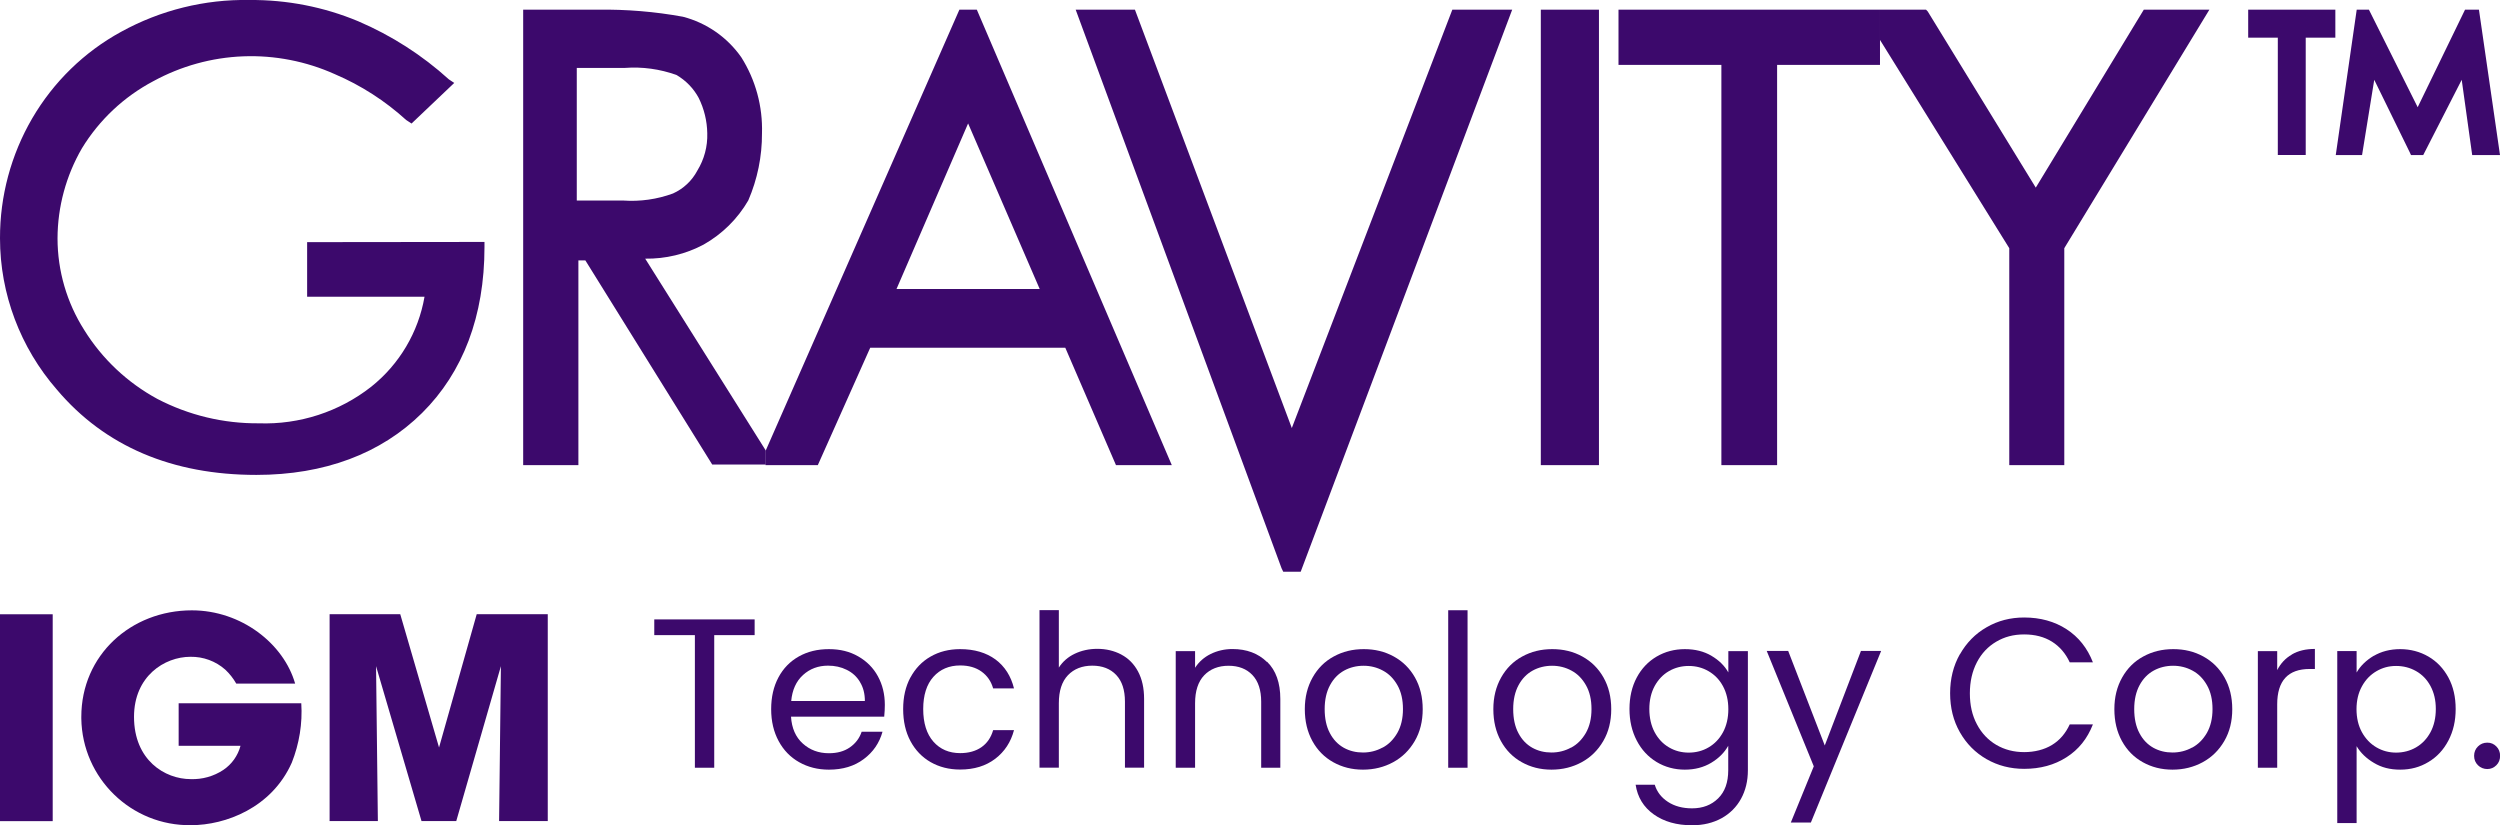<?xml version="1.0" encoding="UTF-8"?> <svg xmlns="http://www.w3.org/2000/svg" id="a" viewBox="0 0 248.1 81.89"><path d="m244.63.96l-4.7,9.68-4.84-9.68h-1.21l-2.08,14.43h2.61l1.21-7.47,3.49,7.13.16.34h1.21l3.82-7.47,1.04,7.47h2.76l-2.09-14.43h-1.38Z" fill="#3c096c"></path><path d="m223.11.96v2.78h2.94v11.64h2.77V3.74h2.94V.96h-8.65Z" fill="#3c096c"></path><path d="m212.75.96l-10.72,17.66-10.72-17.48-.17-.18h-4.57v3l12.83,20.67v21.53h5.46v-21.53L219.26.96h-6.51Z" fill="#3c096c"></path><path d="m184.83.96h-24.21v5.48h10.21v39.72h5.53V6.44h10.21V.96h-1.75Z" fill="#3c096c"></path><path d="m158.68.96h-5.77v45.2h5.77V.96Z" fill="#3c096c"></path><path d="m144.13.96l-15.93,41.52L112.63.96h-5.88l20.43,55.43.17.35h1.73L150.07.96h-5.94Z" fill="#3c096c"></path><path d="m96.08,12.26l7.1,16.42h-14.21l7.1-16.42Zm-.87-11.3l-19.24,43.8v1.4h5.19l5.2-11.65h19.36l5.03,11.65h5.54L96.94.96h-1.73Z" fill="#3c096c"></path><path d="m70.19,13.23c-.02-1.22-.31-2.42-.85-3.51-.51-.95-1.28-1.74-2.21-2.28-1.64-.59-3.38-.83-5.12-.7h-4.77v13.16h4.6c1.68.12,3.37-.12,4.95-.7,1.04-.47,1.89-1.27,2.42-2.28.68-1.11,1.02-2.39.98-3.69Zm5.8,31.47v1.4h-5.31l-12.59-20.26h-.69v20.32h-5.48V.96h7.38c2.84-.04,5.68.19,8.47.7,2.35.61,4.41,2.04,5.8,4.03,1.42,2.25,2.13,4.88,2.05,7.54.01,2.29-.45,4.55-1.36,6.66-1.06,1.83-2.59,3.34-4.43,4.38-1.78.95-3.78,1.43-5.8,1.4l11.96,19.03Z" fill="#3c096c"></path><path d="m48.08,24v.52c0,6.84-2.13,12.44-6.2,16.47-4.07,4.03-9.68,6.14-16.44,6.14-8.31,0-15.02-2.81-19.8-8.47C2.02,34.5,0,29.17,0,23.65c-.01-4.18,1.09-8.29,3.2-11.91,2.11-3.61,5.16-6.59,8.83-8.59C15.92,1.01,20.31-.08,24.75,0c3.7-.03,7.38.68,10.8,2.11,3.3,1.41,6.34,3.36,9,5.77l.53.35-4.24,4.03-.53-.35c-2.09-1.9-4.48-3.44-7.08-4.55-2.85-1.28-5.97-1.89-9.09-1.77-3.13.12-6.18.97-8.93,2.47-2.91,1.54-5.36,3.84-7.08,6.66-1.57,2.71-2.41,5.79-2.42,8.93,0,3.22.92,6.38,2.65,9.1,1.78,2.87,4.29,5.23,7.26,6.84,3.11,1.62,6.57,2.45,10.07,2.42,4.03.14,7.98-1.14,11.15-3.63,2.8-2.23,4.68-5.41,5.29-8.93h-11.65v-5.42l17.61-.02Z" fill="#3c096c"></path><path d="m74.89,61.47v1.56h-4.01v13.16h-1.92v-13.16h-4.03v-1.56h9.97Z" fill="#3c096c"></path><path d="m87.75,71.12h-9.25c.07,1.14.46,2.03,1.17,2.67.71.64,1.57.96,2.59.96.83,0,1.52-.19,2.08-.58.56-.39.95-.9,1.17-1.55h2.07c-.31,1.11-.93,2.02-1.86,2.71-.93.7-2.08,1.05-3.46,1.05-1.1,0-2.08-.25-2.95-.74-.87-.49-1.55-1.19-2.04-2.1-.49-.91-.74-1.96-.74-3.16s.24-2.25.72-3.15,1.15-1.59,2.02-2.08c.87-.49,1.86-.73,2.99-.73s2.07.24,2.91.72c.84.48,1.5,1.14,1.95,1.97.46.84.69,1.78.69,2.84,0,.37-.02.75-.06,1.16Zm-2.41-3.45c-.32-.53-.76-.93-1.32-1.2-.56-.28-1.17-.41-1.85-.41-.97,0-1.8.31-2.48.93-.68.62-1.07,1.48-1.17,2.58h7.31c0-.73-.16-1.36-.49-1.89Z" fill="#3c096c"></path><path d="m90.35,67.24c.48-.89,1.14-1.59,2-2.08.85-.49,1.83-.74,2.93-.74,1.42,0,2.59.35,3.52,1.03.92.69,1.53,1.65,1.83,2.87h-2.07c-.2-.7-.58-1.26-1.15-1.67-.57-.41-1.28-.61-2.12-.61-1.1,0-1.99.38-2.66,1.13s-1.01,1.82-1.01,3.2.34,2.47,1.01,3.23,1.56,1.14,2.66,1.14c.84,0,1.55-.2,2.11-.59.56-.39.95-.96,1.16-1.69h2.07c-.31,1.18-.93,2.13-1.86,2.84-.93.71-2.09,1.07-3.49,1.07-1.1,0-2.07-.25-2.93-.74-.85-.49-1.52-1.19-2-2.09s-.72-1.96-.72-3.17.24-2.24.72-3.14Z" fill="#3c096c"></path><path d="m111.28,64.96c.7.37,1.26.93,1.66,1.68s.6,1.65.6,2.72v6.82h-1.9v-6.55c0-1.15-.29-2.04-.87-2.65-.58-.61-1.37-.92-2.37-.92s-1.82.32-2.42.95c-.6.63-.9,1.56-.9,2.77v6.4h-1.92v-15.63h1.92v5.7c.38-.59.9-1.05,1.57-1.37.67-.32,1.42-.49,2.25-.49.87,0,1.66.19,2.37.56Z" fill="#3c096c"></path><path d="m125.75,65.68c.87.85,1.31,2.08,1.31,3.69v6.82h-1.9v-6.55c0-1.15-.29-2.04-.87-2.65-.58-.61-1.37-.92-2.37-.92s-1.82.32-2.42.95c-.6.63-.9,1.56-.9,2.77v6.4h-1.92v-11.57h1.92v1.65c.38-.59.9-1.05,1.55-1.37.65-.32,1.38-.49,2.16-.49,1.41,0,2.55.43,3.42,1.28Z" fill="#3c096c"></path><path d="m132.31,75.64c-.88-.49-1.57-1.19-2.07-2.1-.5-.91-.75-1.96-.75-3.16s.26-2.23.77-3.14c.51-.91,1.21-1.61,2.1-2.09.89-.49,1.88-.73,2.98-.73s2.09.24,2.98.73c.89.49,1.59,1.18,2.1,2.08.51.9.77,1.95.77,3.15s-.26,2.25-.79,3.16c-.53.91-1.24,1.61-2.14,2.1s-1.9.74-3,.74-2.07-.25-2.95-.74Zm4.89-1.44c.61-.32,1.09-.81,1.47-1.46.37-.65.56-1.44.56-2.37s-.18-1.72-.55-2.37c-.37-.65-.84-1.13-1.44-1.45-.59-.32-1.23-.48-1.92-.48s-1.35.16-1.93.48-1.05.8-1.4,1.45c-.35.65-.53,1.44-.53,2.37s.17,1.74.52,2.39c.34.65.81,1.13,1.38,1.45.58.32,1.21.47,1.9.47s1.34-.16,1.94-.49Z" fill="#3c096c"></path><path d="m145.64,60.56v15.63h-1.92v-15.63h1.92Z" fill="#3c096c"></path><path d="m151.02,75.64c-.88-.49-1.57-1.19-2.07-2.1-.5-.91-.75-1.96-.75-3.16s.26-2.23.77-3.14c.51-.91,1.21-1.61,2.1-2.09.89-.49,1.88-.73,2.98-.73s2.09.24,2.98.73c.89.49,1.59,1.18,2.1,2.08.51.9.77,1.95.77,3.15s-.26,2.25-.79,3.16c-.53.91-1.24,1.61-2.14,2.1s-1.9.74-3,.74-2.07-.25-2.95-.74Zm4.89-1.44c.61-.32,1.09-.81,1.47-1.46.37-.65.56-1.44.56-2.37s-.18-1.72-.55-2.37c-.37-.65-.84-1.13-1.44-1.45-.59-.32-1.23-.48-1.92-.48s-1.35.16-1.93.48-1.05.8-1.4,1.45c-.35.65-.53,1.44-.53,2.37s.17,1.74.52,2.39c.34.65.81,1.13,1.38,1.45.58.32,1.21.47,1.9.47s1.34-.16,1.94-.49Z" fill="#3c096c"></path><path d="m169.84,65.08c.75.44,1.31.99,1.68,1.65v-2.11h1.94v11.83c0,1.06-.23,2-.68,2.82-.45.82-1.1,1.47-1.93,1.93-.84.46-1.81.7-2.93.7-1.52,0-2.79-.36-3.8-1.08s-1.61-1.7-1.8-2.94h1.9c.21.7.65,1.27,1.31,1.7.66.43,1.46.64,2.39.64,1.06,0,1.92-.33,2.59-.99.67-.66,1-1.59,1-2.79v-2.43c-.38.68-.94,1.24-1.69,1.69-.75.45-1.62.68-2.62.68s-1.96-.25-2.8-.76c-.84-.51-1.5-1.22-1.97-2.13-.48-.92-.72-1.96-.72-3.13s.24-2.22.72-3.12,1.14-1.59,1.97-2.08c.84-.49,1.77-.74,2.8-.74s1.88.22,2.63.65Zm1.15,3.02c-.35-.65-.83-1.14-1.43-1.49-.6-.35-1.26-.52-1.97-.52s-1.37.17-1.96.51c-.59.34-1.06.83-1.42,1.48-.35.65-.53,1.41-.53,2.28s.18,1.66.53,2.31c.35.65.82,1.15,1.42,1.5.59.35,1.25.52,1.96.52s1.38-.17,1.97-.52c.6-.35,1.07-.84,1.43-1.5.35-.65.53-1.42.53-2.29s-.18-1.63-.53-2.28Z" fill="#3c096c"></path><path d="m186.68,64.61l-6.97,17.02h-1.99l2.28-5.58-4.67-11.45h2.13l3.63,9.38,3.59-9.38h1.99Z" fill="#3c096c"></path><path d="m194.5,64.94c.65-1.15,1.53-2.05,2.65-2.69,1.12-.65,2.36-.97,3.73-.97,1.6,0,3.01.39,4.2,1.16s2.07,1.87,2.62,3.29h-2.3c-.41-.89-1-1.57-1.76-2.05-.77-.48-1.69-.72-2.76-.72s-1.95.24-2.77.72c-.82.48-1.46,1.16-1.92,2.04-.46.88-.7,1.91-.7,3.09s.23,2.19.7,3.07c.46.88,1.11,1.56,1.92,2.04.82.48,1.74.72,2.77.72s1.99-.24,2.76-.71,1.35-1.15,1.76-2.04h2.3c-.55,1.41-1.42,2.5-2.62,3.26-1.2.77-2.6,1.15-4.2,1.15-1.37,0-2.61-.32-3.73-.96-1.12-.64-2-1.53-2.65-2.67-.65-1.14-.97-2.43-.97-3.87s.32-2.73.97-3.88Z" fill="#3c096c"></path><path d="m212.65,75.64c-.88-.49-1.57-1.19-2.07-2.1-.5-.91-.75-1.96-.75-3.16s.26-2.23.77-3.14c.51-.91,1.21-1.61,2.1-2.09.89-.49,1.88-.73,2.98-.73s2.09.24,2.98.73c.89.49,1.59,1.18,2.1,2.08.51.9.77,1.95.77,3.15s-.26,2.25-.79,3.16c-.53.91-1.24,1.61-2.14,2.1s-1.9.74-3,.74-2.07-.25-2.95-.74Zm4.89-1.44c.6-.32,1.09-.81,1.47-1.46.37-.65.56-1.44.56-2.37s-.18-1.72-.55-2.37c-.37-.65-.84-1.13-1.44-1.45-.59-.32-1.23-.48-1.92-.48s-1.35.16-1.93.48c-.58.32-1.05.8-1.4,1.45-.35.65-.53,1.44-.53,2.37s.17,1.74.52,2.39c.34.65.81,1.13,1.38,1.45.58.32,1.21.47,1.9.47s1.34-.16,1.94-.49Z" fill="#3c096c"></path><path d="m227.44,64.95c.63-.37,1.39-.55,2.29-.55v1.99h-.51c-2.16,0-3.23,1.17-3.23,3.51v6.29h-1.92v-11.57h1.92v1.88c.34-.66.82-1.18,1.45-1.54Z" fill="#3c096c"></path><path d="m235.57,65.09c.75-.44,1.63-.67,2.63-.67s1.96.25,2.8.74,1.5,1.19,1.98,2.08c.48.89.72,1.93.72,3.12s-.24,2.21-.72,3.13c-.48.92-1.14,1.63-1.98,2.13-.84.51-1.77.76-2.8.76s-1.86-.22-2.61-.67c-.75-.44-1.33-1-1.72-1.66v7.63h-1.92v-17.07h1.92v2.13c.38-.66.95-1.21,1.7-1.66Zm5.63,2.99c-.35-.65-.83-1.14-1.43-1.48-.6-.34-1.26-.51-1.98-.51s-1.35.17-1.95.52-1.08.84-1.44,1.5c-.36.65-.54,1.41-.54,2.27s.18,1.64.54,2.29c.36.65.84,1.15,1.44,1.5s1.25.52,1.95.52,1.38-.17,1.98-.52,1.07-.84,1.43-1.5c.35-.65.53-1.43.53-2.31s-.18-1.63-.53-2.28Z" fill="#3c096c"></path><path d="m245.91,75.94c-.25-.25-.38-.56-.38-.93s.13-.68.38-.93c.25-.25.56-.38.93-.38s.65.13.9.38c.25.25.37.56.37.93s-.12.68-.37.93c-.25.25-.55.38-.9.38s-.68-.13-.93-.38Z" fill="#3c096c"></path><path d="m0,60.96h5.23v20.53H0v-20.53Z" fill="#3c096c"></path><path d="m23.44,67.83c-.29-.51-.66-.98-1.09-1.38-.95-.84-2.18-1.29-3.45-1.27-2.58,0-5.6,1.93-5.6,5.96,0,4.29,3.05,6.18,5.63,6.18,1.15.04,2.28-.28,3.23-.91.84-.56,1.45-1.42,1.71-2.4h-6.14v-4.22h12.17c.13,2.01-.2,4.02-.94,5.89-2,4.51-6.61,6.21-9.99,6.21-5.93.09-10.81-4.65-10.9-10.58v-.17c0-6.14,4.94-10.57,10.97-10.57,4.91,0,9.12,3.31,10.25,7.27h-5.85Z" fill="#3c096c"></path><path d="m32.71,81.45v-20.5h7.01l3.85,13.23,3.74-13.23h7.05v20.53h-4.83l.18-15.37-4.43,15.37h-3.45l-4.51-15.37.18,15.37h-4.8v-.04Z" fill="#3c096c"></path></svg> 